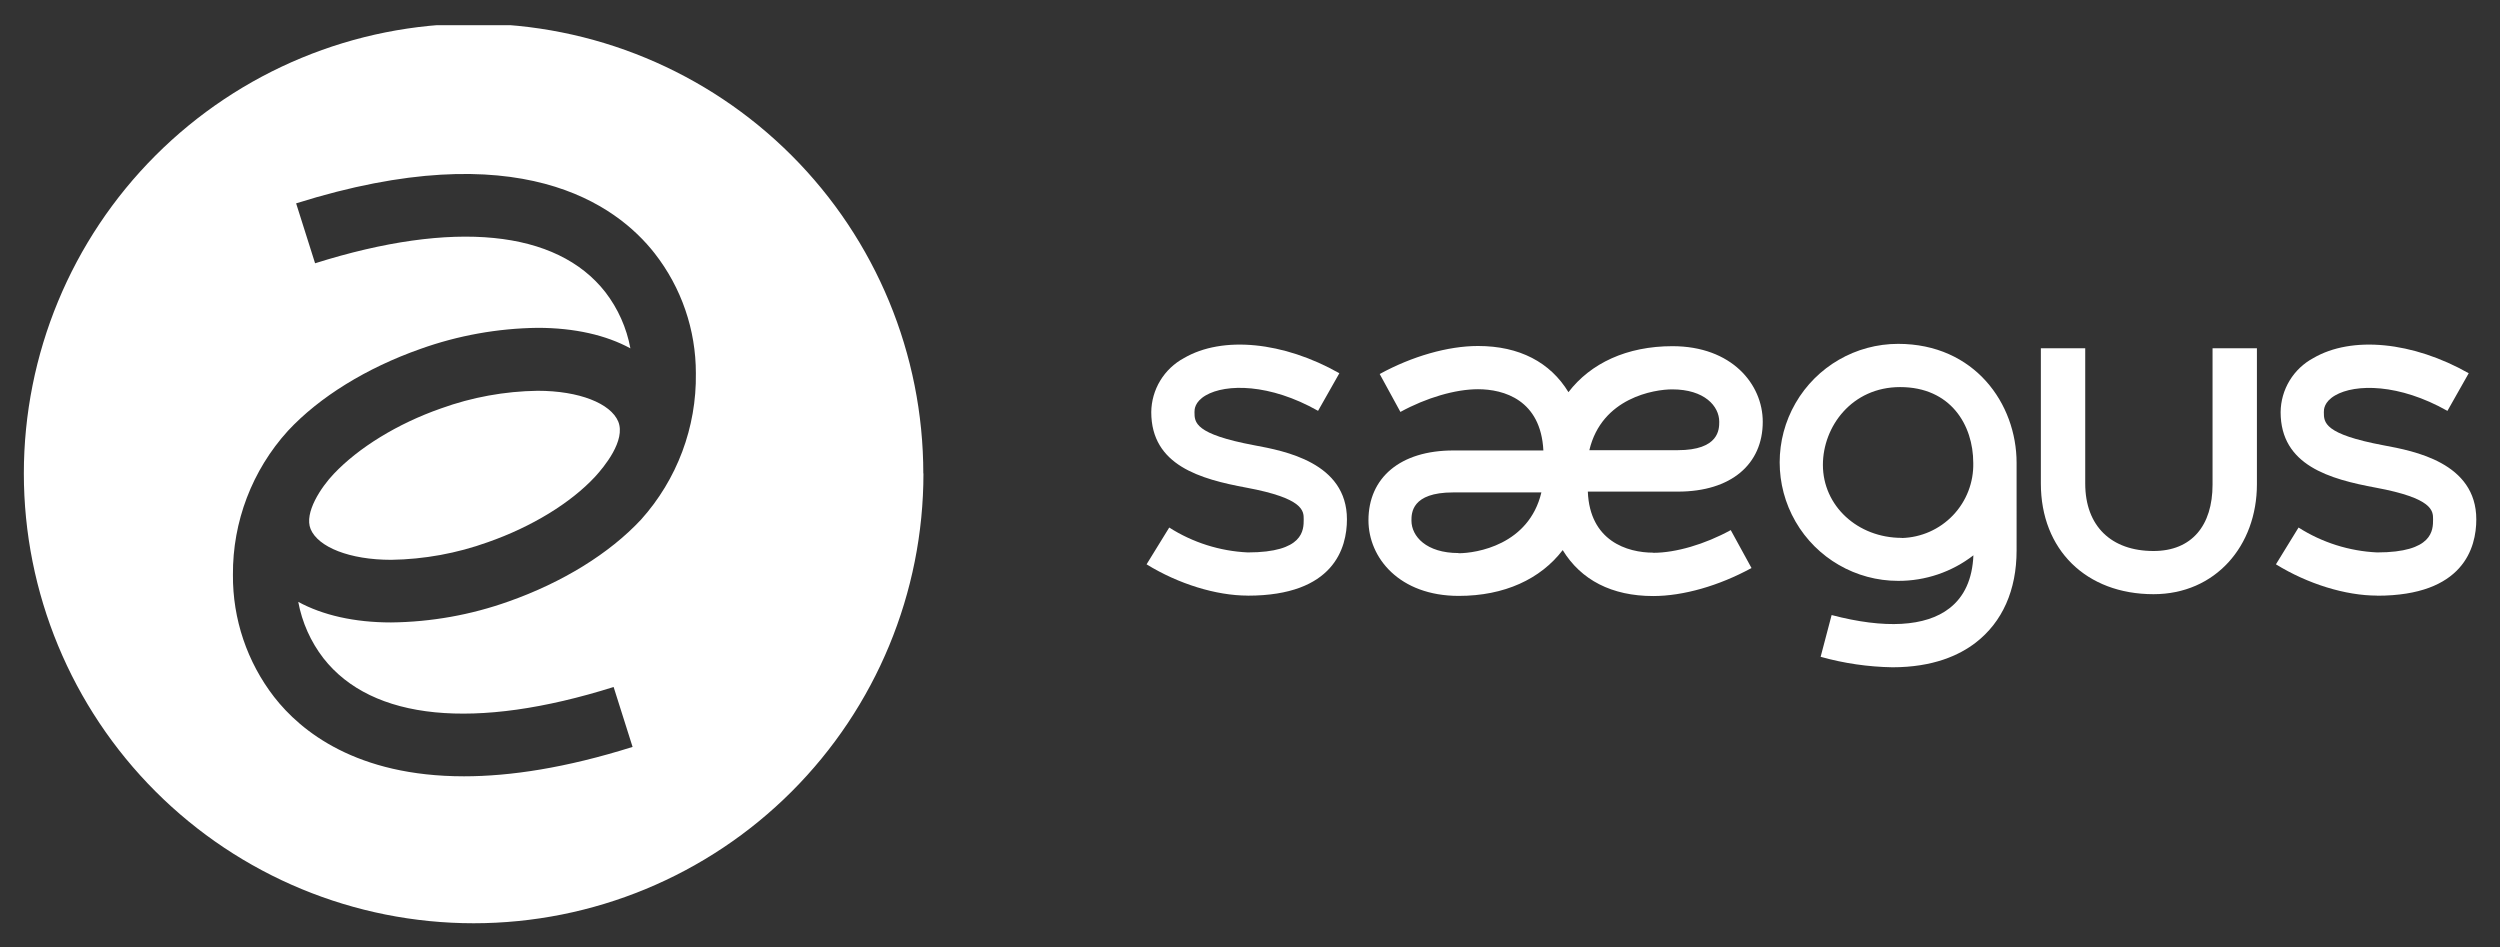 <svg xmlns="http://www.w3.org/2000/svg" xmlns:xlink="http://www.w3.org/1999/xlink" viewBox="0 0 527.4 199.78"><rect x="0" y="0" width="527.4" height="199.78" fill="#333333" stroke="none"/><defs>
  <style>
    .cls-logo-saegus-1,
    .cls-logo-saegus-2{fill:none;}
    .cls-logo-saegus-1{clip-rule:evenodd;}
    .cls-logo-saegus-3{clip-path:url(#clip-path-saegus-logo);}
    .cls-logo-saegus-4{clip-path:url(#clip-path-saegus-logo-2);}
    .cls-logo-saegus-5{fill:#fff;}
    .cls-logo-saegus-6{clip-path:url(#clip-path-saegus-logo-3);}
    .cls-logo-saegus-7{clip-path:url(#clip-path-saegus-logo-4);}
    .cls-logo-saegus-8{clip-path:url(#clip-path-saegus-logo-5);}
    .cls-logo-saegus-9{clip-path:url(#clip-path-saegus-logo-7);}
    .cls-logo-saegus-10{clip-path:url(#clip-path-saegus-logo-9);}
    .cls-logo-saegus-11{clip-path:url(#clip-path-saegus-logo-11);}
  </style>
  
  
  <clipPath id="clip-path-saegus-logo" transform="translate(-41.69 -155.23)"><path class="cls-logo-saegus-1" d="M107.22,266.85c-1.42-3.43,2.22-8.86,4.89-11.66,5.21-5.5,13.4-10.58,22.61-13.8a62.62,62.62,0,0,1,20.39-3.72c8.8,0,15.41,2.68,17,6.48,1.65,4-3,9.6-4.89,11.66-5.16,5.55-13.4,10.58-22.61,13.8a63,63,0,0,1-20.39,3.72c-8.8,0-15.41-2.69-17-6.48M149,282.11c11.33-4,21.25-10.1,27.93-17.27A45.18,45.18,0,0,0,188.49,234a41,41,0,0,0-8.69-25.32c-8.06-10.3-28.59-25.36-75.64-10.55l4,12.64c29.2-9.2,50.95-7.05,61.22,6.07a27.71,27.71,0,0,1,5.3,11.88c-5.12-2.79-11.78-4.33-19.56-4.33a76.22,76.22,0,0,0-24.77,4.46c-11.33,4-21.25,10.1-27.93,17.28a44.7,44.7,0,0,0-11.59,30.37,41.59,41.59,0,0,0,8.69,25.76C105.15,309.5,116.9,319,139.57,319c9.72,0,21.46-1.76,35.57-6.2l-4-12.64c-29.21,9.2-50.95,7.05-61.22-6.07a27.77,27.77,0,0,1-5.31-11.89c5.13,2.79,11.79,4.34,19.57,4.34A76.24,76.24,0,0,0,149,282.11Zm87.5-27a94.89,94.89,0,1,1-94.89-94.89A94.89,94.89,0,0,1,236.47,255.12Z"/></clipPath><clipPath id="clip-path-saegus-logo-2" transform="translate(-41.69 -155.23)"><rect class="cls-logo-saegus-2" y="160.54" width="281" height="296"/></clipPath><clipPath id="clip-path-saegus-logo-3" transform="translate(-41.69 -155.23)"><path class="cls-logo-saegus-1" d="M496,280.58c-14.21,0-23.77-9.38-23.77-23.34V228.7h9.36v28.54c0,9,5.52,14.23,14.41,14.23,8.08,0,12.45-5.39,12.45-14V228.7h9.36v28.68c0,13-8.76,23.2-21.81,23.2"/></clipPath><clipPath id="clip-path-saegus-logo-4" transform="translate(-41.69 -155.23)"><rect class="cls-logo-saegus-2" x="283.31" width="281" height="296"/></clipPath><clipPath id="clip-path-saegus-logo-5" transform="translate(-41.69 -155.23)"><path class="cls-logo-saegus-1" d="M442.13,227.77a25,25,0,0,0,0,50A25.77,25.77,0,0,0,458,272.38c-.21,5-1.91,8.75-5.08,11.19-5,3.88-13.62,4.36-24.83,1.41l-2.32,8.81A59.89,59.89,0,0,0,440.92,296c8.58,0,14.11-2.54,17.54-5.18,5.66-4.36,8.65-11.09,8.65-19.46V252.86c0-12.46-8.86-25.09-25-25.09m.78,40.93c-9.33,0-16.64-6.76-16.64-15.4,0-8.07,6.09-16.41,16.29-16.41,10.66,0,15.43,8,15.43,16a15.49,15.49,0,0,1-15.08,15.84"/></clipPath><clipPath id="clip-path-saegus-logo-7" transform="translate(-41.69 -155.23)"><path class="cls-logo-saegus-1" d="M304.92,280.88c-6.65,0-14.64-2.46-21.35-6.6l4.78-7.76a33.77,33.77,0,0,0,16.57,5.25c11.8,0,11.8-4.72,11.8-7,0-1.76,0-4.41-12.07-6.66-9.72-1.81-20.09-4.68-20.09-15.94a13.1,13.1,0,0,1,6.9-11.4c8.12-4.74,21-3.48,32.78,3.2l-4.49,7.93c-10.2-5.78-19.44-5.74-23.7-3.26-2.37,1.39-2.37,3-2.37,3.53,0,2.16,0,4.63,12.64,7,6.33,1.18,19.52,3.63,19.52,15.62,0,6-2.72,16.1-20.92,16.1"/></clipPath><clipPath id="clip-path-saegus-logo-9" transform="translate(-41.69 -155.23)"><path class="cls-logo-saegus-1" d="M543.17,280.88c-6.66,0-14.64-2.46-21.35-6.6l4.77-7.76a33.83,33.83,0,0,0,16.58,5.25c11.8,0,11.8-4.72,11.8-7,0-1.76,0-4.42-12.07-6.66-9.72-1.81-20.09-4.68-20.09-15.94a13.08,13.08,0,0,1,6.9-11.4c8.12-4.74,21-3.48,32.78,3.2L558,241.91c-10.21-5.78-19.44-5.74-23.7-3.26-2.37,1.39-2.37,3-2.37,3.53,0,2.17,0,4.63,12.63,7,6.34,1.18,19.53,3.63,19.53,15.62,0,6-2.72,16.1-20.92,16.1"/></clipPath><clipPath id="clip-path-saegus-logo-11" transform="translate(-41.69 -155.23)"><path class="cls-logo-saegus-1" d="M390.45,271.82c-5.45,0-13.39-2.44-13.79-12.88l19,0c11.21,0,17.9-5.76,17.9-14.73,0-7.93-6.55-15.95-19.05-15.95-9.63,0-17.25,3.59-21.94,9.7v0c-3.84-6.3-10.34-9.74-19.08-9.74-6.33,0-13.89,2.16-20.74,5.91l4.37,8c5.48-3,11.6-4.79,16.37-4.79,5.45,0,13.25,2.25,13.79,12.92h-19c-11.21,0-17.9,5.76-17.9,14.73,0,7.93,6.54,15.95,19.05,15.95,9.62,0,17.24-3.54,21.93-9.66v0c3.85,6.3,10.35,9.69,19.09,9.69,6.32,0,13.88-2.16,20.74-5.91l-4.38-8c-5.48,3-11.59,4.79-16.36,4.79m4-34.48c6.82,0,9.93,3.54,9.93,6.83,0,1.56,0,6-8.78,6l-18.62,0c2.62-11.09,13.75-12.83,17.47-12.83m-45.06,34.53c-6.83,0-9.94-3.55-9.94-6.84,0-1.56,0-5.95,8.79-5.95l18.62,0c-2.63,11.09-13.75,12.83-17.47,12.83"/></clipPath></defs><title>logo-saegus</title><g id="Calque_2" data-name="Calque 2"><g id="Calque_1-2" data-name="Calque 1"><g class="cls-logo-saegus-3"><g class="cls-logo-saegus-4"><rect class="cls-logo-saegus-5" width="199.78" height="199.78"/></g></g><g class="cls-logo-saegus-6"><g class="cls-logo-saegus-7"><rect class="cls-logo-saegus-5" x="425.58" y="68.47" width="55.58" height="61.88"/></g></g><g class="cls-logo-saegus-8"><g class="cls-logo-saegus-7"><rect class="cls-logo-saegus-5" x="370.47" y="67.54" width="59.95" height="78.2"/></g></g><g class="cls-logo-saegus-9"><g class="cls-logo-saegus-7"><rect class="cls-logo-saegus-5" x="236.88" y="67.71" width="52.27" height="62.95"/></g></g><g class="cls-logo-saegus-10"><g class="cls-logo-saegus-7"><rect class="cls-logo-saegus-5" x="475.13" y="67.71" width="52.27" height="62.95"/></g></g><g class="cls-logo-saegus-11"><g class="cls-logo-saegus-7"><rect class="cls-logo-saegus-5" x="283.69" y="67.99" width="93.16" height="62.72"/></g></g></g></g></svg>